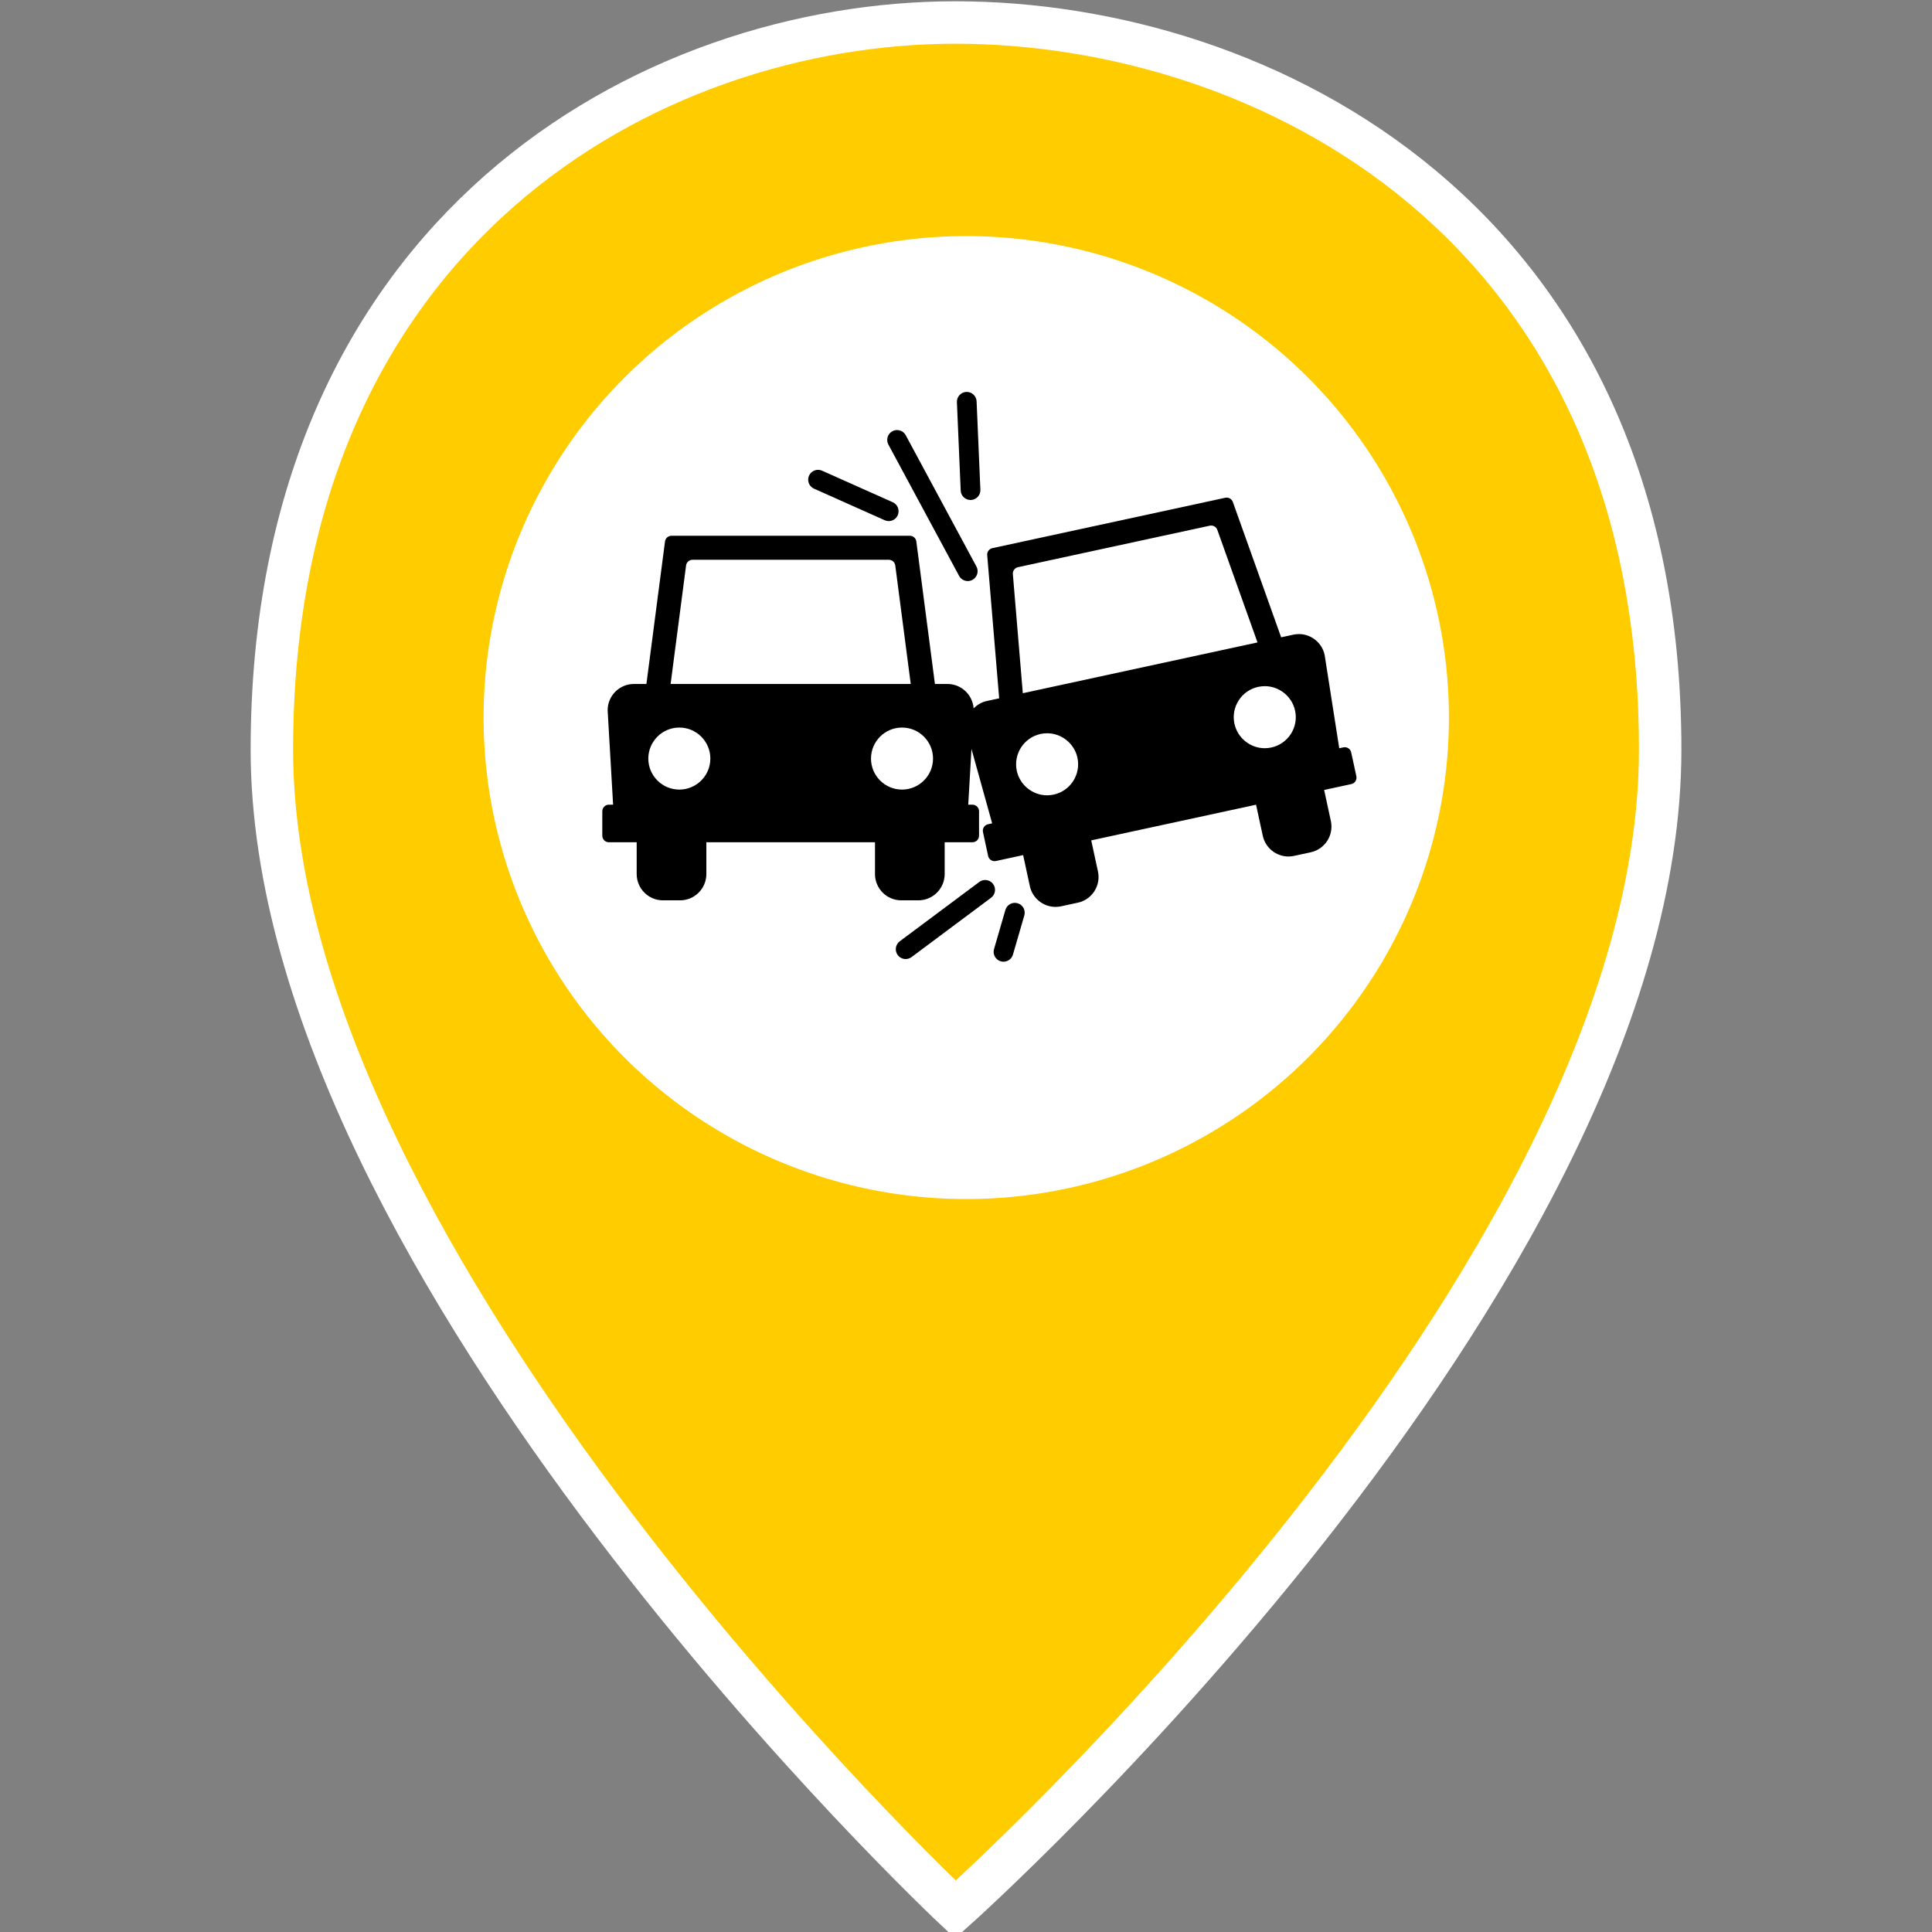 <?xml version="1.0" encoding="UTF-8" standalone="no"?>
<!-- Created with Inkscape (http://www.inkscape.org/) -->

<svg
   xmlns:dc="http://purl.org/dc/elements/1.1/"
   xmlns:cc="http://creativecommons.org/ns#"
   xmlns:rdf="http://www.w3.org/1999/02/22-rdf-syntax-ns#"
   xmlns:svg="http://www.w3.org/2000/svg"
   xmlns="http://www.w3.org/2000/svg"
   xmlns:sodipodi="http://sodipodi.sourceforge.net/DTD/sodipodi-0.dtd"
   xmlns:inkscape="http://www.inkscape.org/namespaces/inkscape"
   width="141.732"
   height="141.732"
   viewBox="0 0 40 40"
   version="1.1"
   id="svg8"
   sodipodi:docname="marker_carcrash.svg"
   inkscape:version="0.48.4 r9939">
  <rect x="0" y="0" width="40" height="40" fill="#808080" stroke="none"/>
  <defs
     id="defs2">
    <style
       id="style3848">.cls-1{fill:#919ea8;}.cls-2{fill:#fff;}.cls-3{fill:none;stroke:#3d344c;stroke-linecap:round;stroke-linejoin:round;stroke-width:2px;}</style>
    <inkscape:path-effect
       is_visible="true"
       id="path-effect4751"
       effect="spiro" />
    <inkscape:path-effect
       is_visible="true"
       id="path-effect4766"
       effect="spiro" />
    <inkscape:path-effect
       is_visible="true"
       id="path-effect4770"
       effect="spiro" />
    <inkscape:path-effect
       effect="spiro"
       id="path-effect4751-8"
       is_visible="true" />
    <inkscape:path-effect
       effect="spiro"
       id="path-effect4766-0"
       is_visible="true" />
    <inkscape:path-effect
       effect="spiro"
       id="path-effect4770-0"
       is_visible="true" />
    <inkscape:path-effect
       is_visible="true"
       id="path-effect4751-4"
       effect="spiro" />
    <inkscape:path-effect
       is_visible="true"
       id="path-effect4766-09"
       effect="spiro" />
    <inkscape:path-effect
       is_visible="true"
       id="path-effect4770-4"
       effect="spiro" />
    <inkscape:path-effect
       is_visible="true"
       id="path-effect4152"
       effect="spiro" />
    <inkscape:path-effect
       is_visible="true"
       id="path-effect4156"
       effect="spiro" />
    <inkscape:path-effect
       is_visible="true"
       id="path-effect4160"
       effect="spiro" />
    <inkscape:path-effect
       is_visible="true"
       id="path-effect4170"
       effect="spiro" />
    <inkscape:path-effect
       is_visible="true"
       id="path-effect4174"
       effect="spiro" />
    <inkscape:path-effect
       is_visible="true"
       id="path-effect4238"
       effect="spiro" />
    <inkscape:path-effect
       is_visible="true"
       id="path-effect4242"
       effect="spiro" />
    <inkscape:path-effect
       is_visible="true"
       id="path-effect4261"
       effect="spiro" />
    <inkscape:path-effect
       is_visible="true"
       id="path-effect4266"
       effect="spiro" />
    <inkscape:path-effect
       is_visible="true"
       id="path-effect4300"
       effect="spiro" />
    <inkscape:path-effect
       is_visible="true"
       id="path-effect4304"
       effect="spiro" />
    <inkscape:path-effect
       is_visible="true"
       id="path-effect4583"
       effect="spiro" />
    <inkscape:path-effect
       is_visible="true"
       id="path-effect4587"
       effect="spiro" />
    <inkscape:path-effect
       is_visible="true"
       id="path-effect4591"
       effect="spiro" />
    <inkscape:path-effect
       is_visible="true"
       id="path-effect4595"
       effect="spiro" />
    <inkscape:path-effect
       is_visible="true"
       id="path-effect4599"
       effect="spiro" />
    <inkscape:path-effect
       is_visible="true"
       id="path-effect4603"
       effect="spiro" />
    <inkscape:path-effect
       is_visible="true"
       id="path-effect4607"
       effect="spiro" />
    <inkscape:path-effect
       is_visible="true"
       id="path-effect4611"
       effect="spiro" />
    <inkscape:path-effect
       is_visible="true"
       id="path-effect4615"
       effect="spiro" />
    <inkscape:path-effect
       is_visible="true"
       id="path-effect4619"
       effect="spiro" />
    <inkscape:path-effect
       is_visible="true"
       id="path-effect4623"
       effect="spiro" />
    <inkscape:path-effect
       is_visible="true"
       id="path-effect4627"
       effect="spiro" />
    <inkscape:path-effect
       is_visible="true"
       id="path-effect4649"
       effect="spiro" />
    <inkscape:path-effect
       is_visible="true"
       id="path-effect4684"
       effect="spiro" />
    <inkscape:path-effect
       effect="spiro"
       id="path-effect4688"
       is_visible="true" />
    <inkscape:path-effect
       is_visible="true"
       id="path-effect4692"
       effect="spiro" />
    <inkscape:path-effect
       is_visible="true"
       id="path-effect4696"
       effect="spiro" />
    <inkscape:path-effect
       is_visible="true"
       id="path-effect4700"
       effect="spiro" />
    <inkscape:path-effect
       effect="spiro"
       id="path-effect4751-8-2"
       is_visible="true" />
    <inkscape:path-effect
       effect="spiro"
       id="path-effect4766-0-2"
       is_visible="true" />
    <inkscape:path-effect
       effect="spiro"
       id="path-effect4770-0-3"
       is_visible="true" />
    <inkscape:path-effect
       is_visible="true"
       id="path-effect4751-42"
       effect="spiro" />
    <inkscape:path-effect
       is_visible="true"
       id="path-effect4766-1"
       effect="spiro" />
    <inkscape:path-effect
       is_visible="true"
       id="path-effect4770-6"
       effect="spiro" />
    <inkscape:path-effect
       is_visible="true"
       id="path-effect4152-7"
       effect="spiro" />
    <inkscape:path-effect
       is_visible="true"
       id="path-effect4156-2"
       effect="spiro" />
    <inkscape:path-effect
       is_visible="true"
       id="path-effect4160-5"
       effect="spiro" />
    <inkscape:path-effect
       is_visible="true"
       id="path-effect4170-1"
       effect="spiro" />
    <inkscape:path-effect
       is_visible="true"
       id="path-effect4174-1"
       effect="spiro" />
    <inkscape:path-effect
       is_visible="true"
       id="path-effect4238-7"
       effect="spiro" />
    <inkscape:path-effect
       is_visible="true"
       id="path-effect4242-1"
       effect="spiro" />
    <inkscape:path-effect
       is_visible="true"
       id="path-effect4261-5"
       effect="spiro" />
    <inkscape:path-effect
       is_visible="true"
       id="path-effect4266-5"
       effect="spiro" />
    <inkscape:path-effect
       is_visible="true"
       id="path-effect4300-4"
       effect="spiro" />
    <inkscape:path-effect
       is_visible="true"
       id="path-effect4304-2"
       effect="spiro" />
    <inkscape:path-effect
       is_visible="true"
       id="path-effect4751-3"
       effect="spiro" />
    <inkscape:path-effect
       is_visible="true"
       id="path-effect4766-4"
       effect="spiro" />
    <inkscape:path-effect
       is_visible="true"
       id="path-effect4770-5"
       effect="spiro" />
    <inkscape:path-effect
       is_visible="true"
       id="path-effect4152-9"
       effect="spiro" />
    <inkscape:path-effect
       is_visible="true"
       id="path-effect4156-7"
       effect="spiro" />
    <inkscape:path-effect
       is_visible="true"
       id="path-effect4160-2"
       effect="spiro" />
    <inkscape:path-effect
       is_visible="true"
       id="path-effect4170-9"
       effect="spiro" />
    <inkscape:path-effect
       is_visible="true"
       id="path-effect4174-8"
       effect="spiro" />
    <inkscape:path-effect
       is_visible="true"
       id="path-effect4238-1"
       effect="spiro" />
    <inkscape:path-effect
       is_visible="true"
       id="path-effect4242-6"
       effect="spiro" />
    <inkscape:path-effect
       is_visible="true"
       id="path-effect4261-57"
       effect="spiro" />
    <inkscape:path-effect
       is_visible="true"
       id="path-effect4266-8"
       effect="spiro" />
  </defs>
  <sodipodi:namedview
     id="base"
     pagecolor="#ffffff"
     bordercolor="#666666"
     borderopacity="1.0"
     inkscape:pageopacity="0.0"
     inkscape:pageshadow="2"
     inkscape:zoom="1.979899"
     inkscape:cx="-65.372364"
     inkscape:cy="139.15029"
     inkscape:document-units="mm"
     inkscape:current-layer="layer1"
     showgrid="false"
     inkscape:window-width="1920"
     inkscape:window-height="1027"
     inkscape:window-x="1272"
     inkscape:window-y="284"
     inkscape:window-maximized="1"
     units="mm" />
  <g
     inkscape:label="Layer 1"
     inkscape:groupmode="layer"
     id="layer1"
     transform="translate(0,-257)">
    <path
       style="fill:#ffcc00;fill-opacity:1;stroke:#ffffff;stroke-width:0.879;stroke-miterlimit:4;stroke-opacity:1;stroke-dasharray:none"
       d="m 19.781,296.535 c 0,0 -14.152,-13.26 -14.152,-24.015 0,-10.755 7.826,-15.054 14.152,-15.054 6.327,0 14.591,4.065 14.591,15.054 0,10.99 -14.591,24.015 -14.591,24.015 z"
       id="path4747"
       inkscape:connector-curvature="0"
       sodipodi:nodetypes="czzzc" />
    <ellipse
       style="fill:#ffffff;fill-opacity:1;stroke:none;stroke-width:2.843;stroke-miterlimit:4;stroke-opacity:1;stroke-dasharray:none"
       id="ellipse4749"
       cx="70.269"
       cy="169.427"
       rx="15.005"
       ry="14.968"
       sodipodi:cx="70.268692"
       sodipodi:cy="169.42744"
       sodipodi:rx="15.004569"
       sodipodi:ry="14.967523"
       d="m 85.273,169.427 c 0,8.266 -6.718,14.968 -15.005,14.968 -8.287,0 -15.005,-6.701 -15.005,-14.968 0,-8.266 6.718,-14.968 15.005,-14.968 8.287,0 15.005,6.701 15.005,14.968 z"
       transform="matrix(0.666,0,0,0.666,-26.794,159.018)" />
    <g
       transform="matrix(0.069,0,0,0.069,2.966,253.47)"
       id="g3" />
    <g
       transform="matrix(0.069,0,0,0.069,2.966,252.966)"
       id="g13" />
    <g
       transform="matrix(0.069,0,0,0.069,2.966,252.966)"
       id="g15" />
    <g
       transform="matrix(0.069,0,0,0.069,2.966,252.966)"
       id="g17" />
    <g
       transform="matrix(0.069,0,0,0.069,2.966,252.966)"
       id="g19" />
    <g
       transform="matrix(0.069,0,0,0.069,2.966,252.966)"
       id="g21" />
    <g
       transform="matrix(0.069,0,0,0.069,2.966,252.966)"
       id="g23" />
    <g
       transform="matrix(0.069,0,0,0.069,2.966,252.966)"
       id="g25" />
    <g
       transform="matrix(0.069,0,0,0.069,2.966,252.966)"
       id="g27" />
    <g
       transform="matrix(0.069,0,0,0.069,2.966,252.966)"
       id="g29" />
    <g
       transform="matrix(0.069,0,0,0.069,2.966,252.966)"
       id="g31" />
    <g
       transform="matrix(0.069,0,0,0.069,2.966,252.966)"
       id="g33" />
    <g
       transform="matrix(0.069,0,0,0.069,2.966,252.966)"
       id="g35" />
    <g
       transform="matrix(0.069,0,0,0.069,2.966,252.966)"
       id="g37" />
    <g
       transform="matrix(0.069,0,0,0.069,2.966,252.966)"
       id="g39" />
    <g
       transform="matrix(0.069,0,0,0.069,2.966,252.966)"
       id="g41" />
    <g
       id="g4008"
       transform="matrix(0.034,0,0,0.034,12.47,263.205)">
      <g
         id="g3958">
        <path
           id="path3960"
           d="m 459.179,290.209 -3.149,-14.551 c -0.467,-2.159 -2.597,-3.529 -4.756,-3.063 l -2.522,0.546 -8.871,-56.684 c -0.012,-0.076 -0.026,-0.152 -0.042,-0.227 -1.582,-7.312 -8.154,-12.619 -15.626,-12.619 -1.136,0 -2.278,0.123 -3.396,0.364 l -7.437,1.609 -29.415,-82.418 c -0.675,-1.892 -2.648,-2.986 -4.613,-2.565 L 237.52,151.294 c -1.963,0.425 -3.307,2.241 -3.14,4.243 l 7.29,87.205 -7.438,1.609 c -3.22,0.697 -6.003,2.325 -8.131,4.539 -0.572,-8.306 -7.495,-14.894 -15.944,-14.894 h -7.609 L 191.23,147.222 c -0.26,-1.993 -1.957,-3.483 -3.966,-3.483 H 42.15 c -2.009,0 -3.707,1.49 -3.966,3.482 l -11.319,86.774 h -7.608 c -8.822,0 -16,7.178 -16,16 0,0.077 0.002,0.154 0.007,0.232 l 3.318,57.277 H 4 c -2.209,0 -4,1.791 -4,4 v 14.888 c 0,2.209 1.791,4 4,4 h 16.937 v 19.358 c 0,8.822 7.178,16 16,16 h 10.428 c 8.822,0 16,-7.178 16,-16 v -19.358 h 102.687 v 19.358 c 0,8.822 7.178,16 16,16 h 10.428 c 8.822,0 16,-7.178 16,-16 v -19.358 h 16.936 c 2.209,0 4,-1.791 4,-4 v -14.888 c 0,-2.209 -1.791,-4 -4,-4 h -2.581 l 1.967,-33.952 12.592,45.325 -2.523,0.546 c -1.037,0.225 -1.942,0.852 -2.517,1.744 -0.574,0.892 -0.771,1.975 -0.547,3.012 l 3.149,14.551 c 0.406,1.874 2.064,3.155 3.906,3.155 0.28,0 0.565,-0.03 0.85,-0.091 l 16.552,-3.582 4.094,18.92 c 1.583,7.312 8.155,12.618 15.626,12.618 1.136,0 2.278,-0.123 3.396,-0.364 l 10.192,-2.206 c 4.177,-0.904 7.753,-3.38 10.067,-6.973 2.314,-3.593 3.091,-7.872 2.188,-12.049 l -4.094,-18.92 100.363,-21.718 4.094,18.92 c 1.582,7.312 8.154,12.619 15.627,12.619 1.135,0 2.278,-0.123 3.396,-0.364 l 10.191,-2.206 c 8.622,-1.866 14.119,-10.4 12.254,-19.023 l -4.094,-18.92 16.553,-3.582 c 1.037,-0.225 1.942,-0.852 2.517,-1.744 0.573,-0.891 0.769,-1.974 0.545,-3.011 z M 51.01,161.847 c 0.26,-1.992 1.957,-3.482 3.966,-3.482 h 119.462 c 2.009,0 3.707,1.49 3.966,3.482 l 9.411,72.148 H 41.599 L 51.01,161.847 z M 46.906,298.31 c -10.415,0 -18.888,-8.473 -18.888,-18.888 0,-10.415 8.473,-18.888 18.888,-18.888 10.415,0 18.888,8.473 18.888,18.888 0,10.415 -8.473,18.888 -18.888,18.888 z m 135.602,0 c -10.415,0 -18.888,-8.473 -18.888,-18.888 0,-10.415 8.473,-18.888 18.888,-18.888 10.415,0 18.888,8.473 18.888,18.888 -10e-4,10.415 -8.474,18.888 -18.888,18.888 z m 92.353,3.053 c -1.32,0.285 -2.669,0.43 -4.009,0.43 -8.82,0 -16.579,-6.265 -18.447,-14.896 -2.202,-10.179 4.288,-20.253 14.466,-22.456 1.32,-0.285 2.669,-0.43 4.009,-0.43 8.82,0 16.579,6.265 18.447,14.897 2.201,10.179 -4.288,20.252 -14.466,22.455 z m -18.79,-61.738 -6.062,-72.506 c -0.167,-2.002 1.177,-3.818 3.14,-4.243 l 116.76,-25.266 c 1.967,-0.427 3.938,0.672 4.613,2.565 l 24.457,68.525 -142.908,30.925 z m 163.207,24.826 c -2.733,4.241 -6.953,7.165 -11.883,8.232 -1.32,0.286 -2.669,0.43 -4.01,0.43 -8.82,0 -16.578,-6.265 -18.446,-14.896 -1.067,-4.931 -0.15,-9.982 2.582,-14.224 2.732,-4.242 6.953,-7.165 11.884,-8.232 1.32,-0.285 2.668,-0.43 4.009,-0.43 8.821,0 16.579,6.265 18.446,14.897 1.067,4.93 0.15,9.982 -2.582,14.223 z"
           inkscape:connector-curvature="0" />
        <path
           id="path3962"
           d="m 237.958,355.776 c -1.982,-2.656 -5.739,-3.202 -8.397,-1.221 l -48.432,36.132 c -2.656,1.982 -3.203,5.741 -1.221,8.397 1.178,1.579 2.984,2.413 4.814,2.413 1.247,0 2.506,-0.388 3.583,-1.191 l 48.432,-36.132 c 2.656,-1.983 3.203,-5.742 1.221,-8.398 z"
           inkscape:connector-curvature="0" />
        <path
           id="path3964"
           d="m 252.891,367.52 c -3.181,-0.923 -6.511,0.907 -7.435,4.089 l -6.919,23.831 c -0.924,3.182 0.907,6.511 4.089,7.435 0.559,0.162 1.122,0.239 1.676,0.239 2.601,0 4.998,-1.705 5.759,-4.329 l 6.919,-23.832 c 0.924,-3.18 -0.907,-6.509 -4.089,-7.433 z"
           inkscape:connector-curvature="0" />
        <path
           id="path3966"
           d="m 217.26,168.169 c 1.084,2.013 3.151,3.156 5.288,3.156 0.96,0 1.935,-0.231 2.839,-0.718 2.917,-1.571 4.009,-5.209 2.438,-8.127 l -43.05,-79.951 c -1.57,-2.917 -5.209,-4.008 -8.127,-2.438 -2.917,1.571 -4.009,5.209 -2.438,8.127 l 43.05,79.951 z"
           inkscape:connector-curvature="0" />
        <path
           id="path3968"
           d="m 128.921,115.071 43.05,19.219 c 0.794,0.355 1.625,0.523 2.442,0.523 2.295,0 4.486,-1.324 5.482,-3.556 1.351,-3.026 -0.007,-6.574 -3.033,-7.925 l -43.05,-19.219 c -3.023,-1.349 -6.574,0.007 -7.925,3.033 -1.349,3.026 0.009,6.574 3.034,7.925 z"
           inkscape:connector-curvature="0" />
        <path
           id="path3970"
           d="m 224.232,121.968 c 0.086,0 0.174,-0.002 0.261,-0.005 3.311,-0.142 5.879,-2.941 5.738,-6.252 l -2.306,-53.813 c -0.142,-3.311 -2.934,-5.883 -6.251,-5.738 -3.311,0.142 -5.879,2.941 -5.738,6.251 l 2.306,53.813 c 0.138,3.224 2.795,5.744 5.99,5.744 z"
           inkscape:connector-curvature="0" />
      </g>
      <g
         id="g3972" />
      <g
         id="g3974" />
      <g
         id="g3976" />
      <g
         id="g3978" />
      <g
         id="g3980" />
      <g
         id="g3982" />
      <g
         id="g3984" />
      <g
         id="g3986" />
      <g
         id="g3988" />
      <g
         id="g3990" />
      <g
         id="g3992" />
      <g
         id="g3994" />
      <g
         id="g3996" />
      <g
         id="g3998" />
      <g
         id="g4000" />
    </g>
  </g>
</svg>
